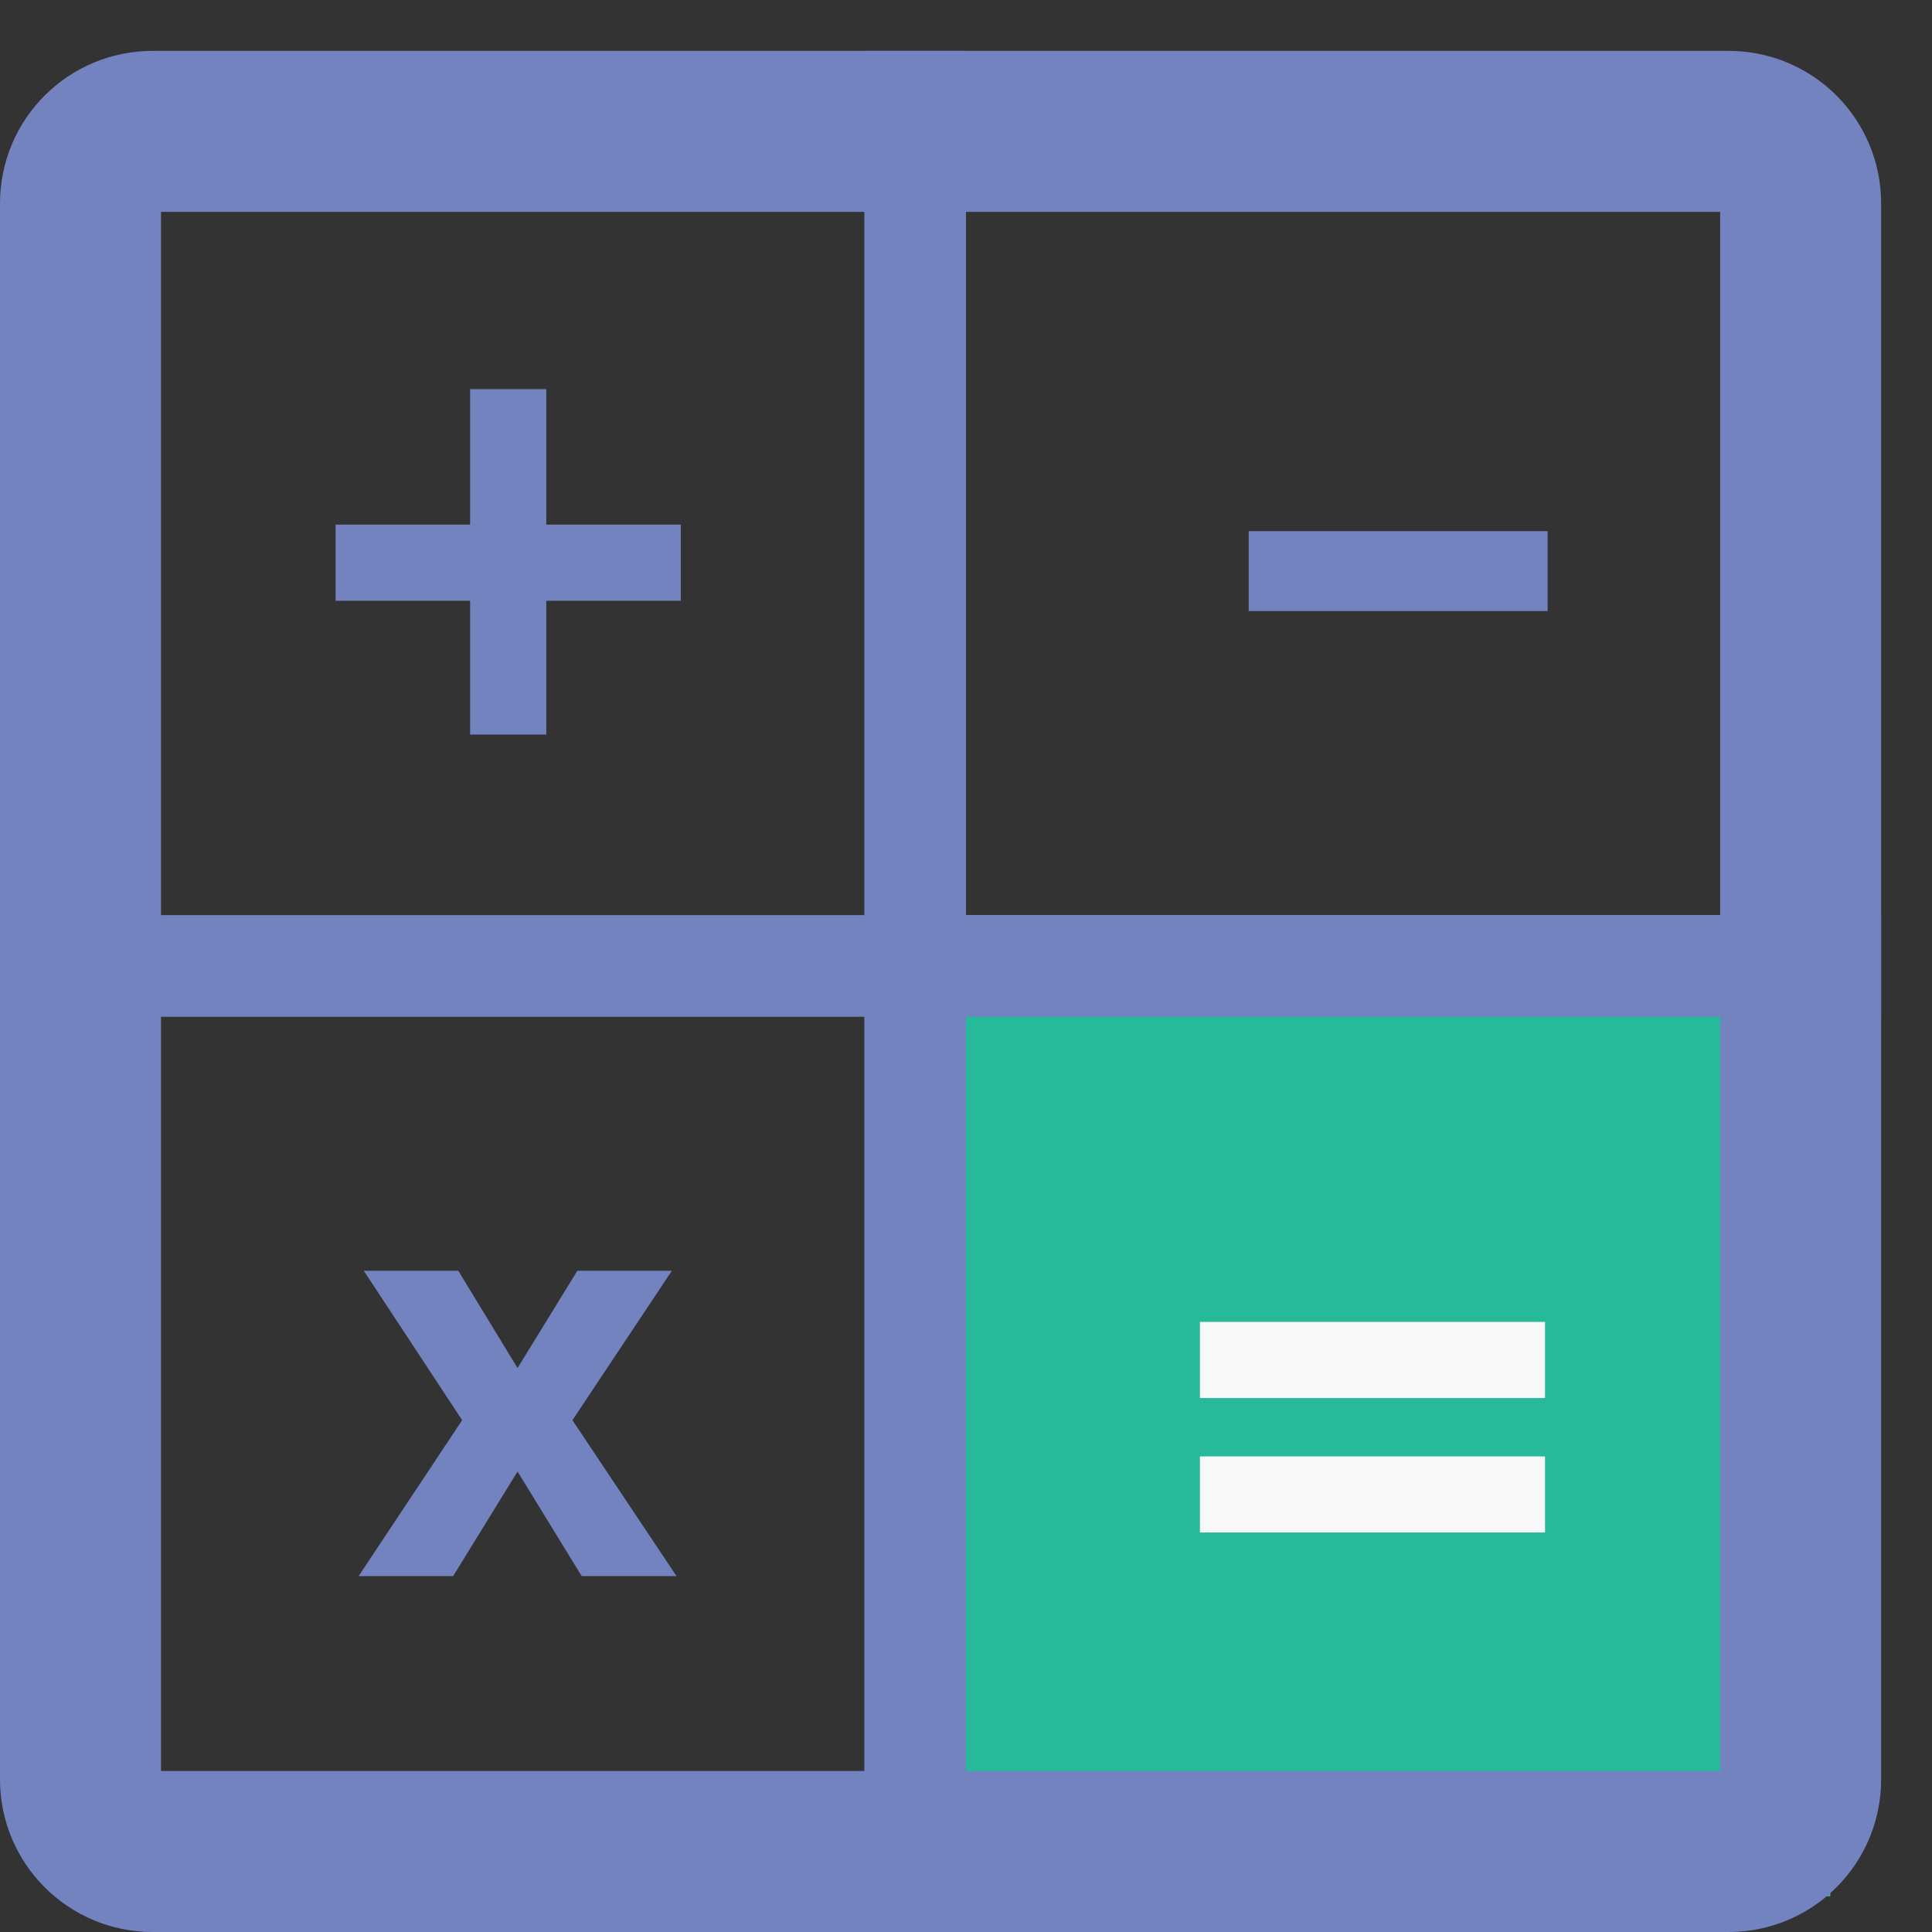 <?xml version="1.0" encoding="UTF-8"?>
<svg width="24px" height="24px" viewBox="0 0 24 24" version="1.1" xmlns="http://www.w3.org/2000/svg" xmlns:xlink="http://www.w3.org/1999/xlink">
    <rect x="0" y="0" width="24" height="24" fill="#333333" stroke="none"/>
    <!-- Generator: Sketch 46.2 (44496) - http://www.bohemiancoding.com/sketch -->
    <title>icon/finance-reports-small</title>
    <desc>Created with Sketch.</desc>
    <defs></defs>
    <g id="All-Reports" stroke="none" stroke-width="1" fill="none" fill-rule="evenodd">
        <g id="FINAL-AllReports-Filter" transform="translate(-242, -392)">
            <g id="icon/finance-reports-small" transform="translate(242, 392)">
                <g>
                    <rect id="Rectangle-16" fill="#26B99A" x="12" y="11.368" width="10.737" height="12.189"></rect>
                    <polygon id="+-copy-4" fill="#7383BF" points="5.84 7.463 4.169 7.463 4.169 6.517 5.84 6.517 5.84 4.834 6.786 4.834 6.786 6.517 8.457 6.517 8.457 7.463 6.786 7.463 6.786 9.125 5.84 9.125"></polygon>
                    <polygon id="x-copy-4" fill="#7383BF" points="5.741 17.642 4.519 15.786 5.693 15.786 6.429 16.994 7.172 15.786 8.346 15.786 7.111 17.642 8.404 19.579 7.226 19.579 6.429 18.28 5.629 19.579 4.455 19.579"></polygon>
                    <polygon id="–" fill="#7383BF" points="15.512 7.591 15.512 6.598 19.225 6.598 19.225 7.591"></polygon>
                    <path d="M14.906,17.367 L14.906,16.421 L19.193,16.421 L19.193,17.367 L14.906,17.367 Z M14.906,19.037 L14.906,18.092 L19.193,18.092 L19.193,19.037 L14.906,19.037 Z" id="=-copy-4" fill="#F8F8F8"></path>
                    <rect id="Rectangle-14" fill="#7383BF" x="10.737" y="0.632" width="1.263" height="23.368"></rect>
                    <rect id="Rectangle-18" fill="#7383BF" x="0" y="11.368" width="23.368" height="1.263"></rect>
                    <path d="M1.895,1.632 C1.401,1.632 1,2.032 1,2.526 L1,22.105 C1,22.599 1.401,23 1.895,23 L21.474,23 C21.968,23 22.368,22.599 22.368,22.105 L22.368,2.526 C22.368,2.032 21.968,1.632 21.474,1.632 L1.895,1.632 Z" id="Combined-Shape" stroke="#7383BF" stroke-width="2"></path>
                </g>
            </g>
        </g>
    </g>
</svg>